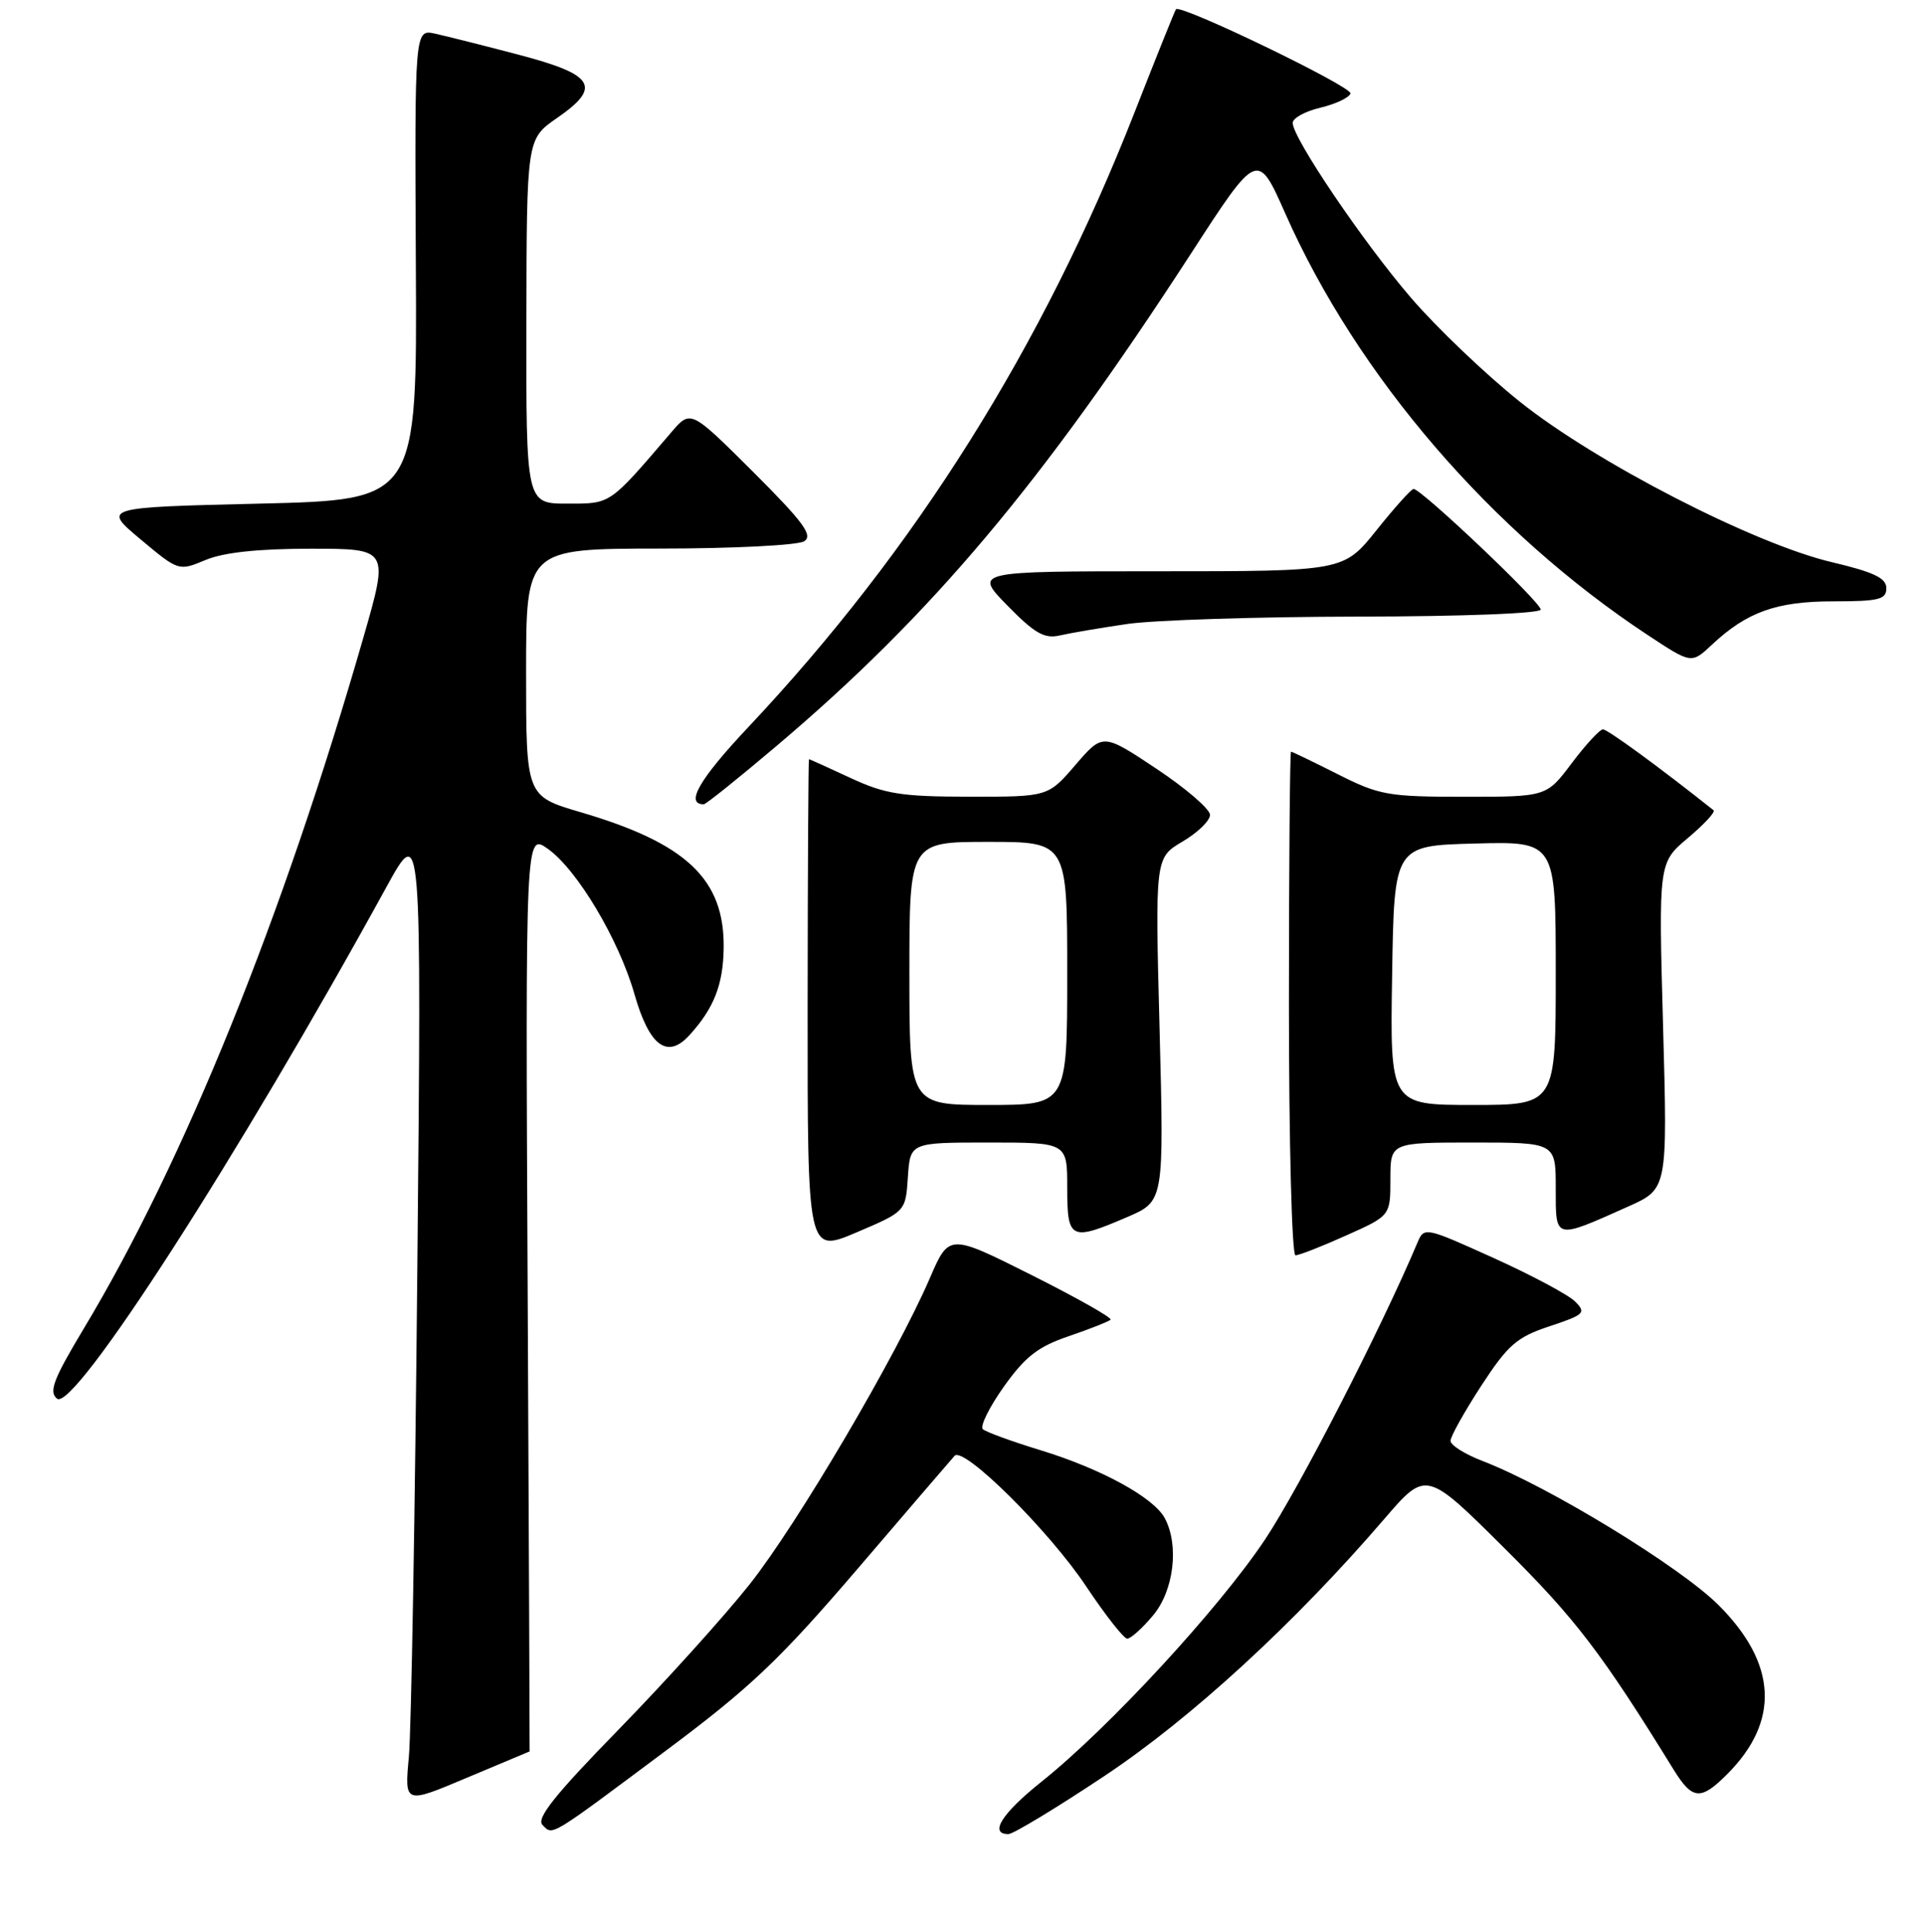 <?xml version="1.0" encoding="UTF-8" standalone="no"?>
<!DOCTYPE svg PUBLIC "-//W3C//DTD SVG 1.1//EN" "http://www.w3.org/Graphics/SVG/1.1/DTD/svg11.dtd" >
<svg xmlns="http://www.w3.org/2000/svg" xmlns:xlink="http://www.w3.org/1999/xlink" version="1.1" viewBox="0 0 256 257">
 <g >
 <path fill="currentColor"
d=" M 88.68 232.84 C 99.84 224.51 103.73 220.82 114.07 208.75 C 120.78 200.91 126.60 194.13 127.01 193.68 C 128.20 192.34 139.62 203.66 144.56 211.10 C 147.09 214.89 149.53 218.00 149.99 218.00 C 150.45 218.00 151.99 216.62 153.41 214.92 C 156.19 211.63 156.92 205.58 154.98 201.97 C 153.51 199.22 146.52 195.40 138.48 192.94 C 134.64 191.77 131.17 190.50 130.77 190.13 C 130.37 189.75 131.63 187.20 133.57 184.47 C 136.40 180.49 138.11 179.15 142.21 177.76 C 145.02 176.80 147.52 175.81 147.77 175.57 C 148.01 175.32 143.28 172.65 137.24 169.62 C 126.28 164.12 126.28 164.12 123.73 170.02 C 119.26 180.39 106.10 202.74 99.76 210.75 C 96.39 215.01 88.54 223.70 82.33 230.07 C 73.85 238.75 71.32 241.92 72.18 242.78 C 73.60 244.20 72.88 244.63 88.68 232.84 Z  M 146.92 236.29 C 158.53 228.57 172.25 215.96 184.21 202.05 C 189.76 195.60 189.76 195.60 200.26 206.05 C 209.67 215.40 213.14 219.95 222.69 235.43 C 225.18 239.46 226.29 239.56 229.80 236.04 C 236.85 229.00 236.46 221.33 228.68 213.55 C 223.56 208.43 206.02 197.72 197.25 194.36 C 194.91 193.46 193.00 192.26 193.00 191.68 C 193.00 191.11 194.84 187.82 197.08 184.37 C 200.65 178.90 201.81 177.89 206.18 176.44 C 210.82 174.90 211.08 174.65 209.58 173.15 C 208.68 172.25 203.80 169.65 198.72 167.35 C 189.58 163.22 189.49 163.20 188.59 165.34 C 183.82 176.65 172.89 197.94 168.34 204.78 C 162.23 213.96 147.56 229.86 138.59 237.02 C 133.31 241.23 131.56 244.00 134.17 244.00 C 134.81 244.00 140.55 240.53 146.92 236.29 Z  M 70.47 233.00 C 70.49 233.00 70.37 205.51 70.21 171.90 C 69.91 110.80 69.91 110.80 72.90 112.93 C 76.80 115.70 82.34 125.00 84.41 132.23 C 86.39 139.17 88.78 140.96 91.74 137.71 C 95.00 134.13 96.23 130.98 96.29 126.10 C 96.40 116.97 91.36 112.19 77.25 108.05 C 70.00 105.92 70.00 105.92 70.00 89.46 C 70.00 73.00 70.00 73.00 87.75 72.98 C 97.51 72.98 106.17 72.54 107.00 72.01 C 108.21 71.23 106.91 69.47 100.20 62.77 C 91.90 54.50 91.90 54.50 89.33 57.50 C 81.01 67.22 81.33 67.00 75.48 67.00 C 70.00 67.00 70.00 67.00 70.04 42.75 C 70.08 18.50 70.08 18.50 74.10 15.71 C 80.11 11.56 79.14 9.94 69.05 7.29 C 64.42 6.07 59.40 4.81 57.90 4.48 C 55.17 3.88 55.17 3.88 55.33 35.19 C 55.50 66.50 55.50 66.50 34.56 67.00 C 13.62 67.50 13.62 67.50 18.70 71.75 C 23.77 75.99 23.77 75.99 27.35 74.50 C 29.76 73.49 34.36 73.00 41.34 73.00 C 51.75 73.00 51.75 73.00 48.37 84.75 C 37.61 122.14 24.50 154.55 11.11 176.81 C 7.12 183.46 6.47 185.15 7.58 186.07 C 9.80 187.91 31.77 153.80 51.42 118.00 C 56.09 109.50 56.09 109.50 55.53 168.50 C 55.23 200.95 54.72 230.31 54.40 233.75 C 53.82 240.01 53.82 240.01 62.13 236.50 C 66.70 234.58 70.45 233.00 70.47 233.00 Z  M 120.80 156.58 C 121.11 152.00 121.11 152.00 131.55 152.00 C 142.00 152.00 142.00 152.00 142.00 158.00 C 142.00 164.95 142.43 165.16 150.01 161.90 C 154.88 159.80 154.88 159.80 154.29 136.96 C 153.69 114.12 153.69 114.12 157.34 111.96 C 159.36 110.77 161.00 109.18 161.00 108.41 C 161.00 107.64 157.79 104.88 153.87 102.27 C 146.74 97.53 146.74 97.53 143.09 101.77 C 139.45 106.00 139.45 106.00 128.97 105.99 C 119.92 105.98 117.77 105.64 113.15 103.49 C 110.21 102.12 107.73 101.00 107.64 101.00 C 107.56 101.00 107.47 115.79 107.46 133.86 C 107.44 166.73 107.44 166.73 113.97 163.95 C 120.50 161.17 120.50 161.17 120.80 156.58 Z  M 179.12 164.36 C 185.00 161.73 185.00 161.73 185.00 156.86 C 185.00 152.00 185.00 152.00 196.00 152.00 C 207.00 152.00 207.00 152.00 207.00 158.07 C 207.00 164.99 206.75 164.93 216.69 160.49 C 221.88 158.16 221.88 158.16 221.28 136.47 C 220.68 114.77 220.68 114.77 224.59 111.48 C 226.74 109.67 228.28 108.01 228.00 107.79 C 220.71 102.00 213.87 97.01 213.27 97.03 C 212.85 97.05 210.98 99.07 209.13 101.53 C 205.77 106.00 205.77 106.00 194.85 106.00 C 184.72 106.00 183.52 105.79 178.00 103.00 C 174.73 101.35 171.93 100.00 171.78 100.00 C 171.63 100.00 171.50 115.08 171.50 133.50 C 171.50 151.98 171.89 167.00 172.37 167.00 C 172.86 167.00 175.89 165.81 179.12 164.36 Z  M 103.31 99.25 C 123.96 81.77 138.56 64.43 158.43 33.79 C 167.32 20.07 167.32 20.07 171.02 28.41 C 180.59 50.02 198.43 70.76 219.28 84.51 C 225.06 88.32 225.06 88.32 227.78 85.77 C 232.45 81.40 236.38 80.00 243.95 80.00 C 250.00 80.00 251.00 79.75 250.99 78.25 C 250.99 76.90 249.32 76.11 243.74 74.79 C 233.37 72.35 212.31 61.51 202.21 53.43 C 197.64 49.78 191.14 43.57 187.76 39.64 C 181.39 32.24 172.00 18.36 172.00 16.35 C 172.00 15.72 173.65 14.81 175.67 14.33 C 177.69 13.85 179.50 13.00 179.69 12.44 C 179.98 11.56 157.09 0.51 156.47 1.23 C 156.34 1.38 153.85 7.57 150.94 15.00 C 138.69 46.24 121.79 73.12 99.58 96.72 C 93.05 103.66 91.12 107.00 93.64 107.00 C 93.93 107.00 98.28 103.51 103.31 99.25 Z  M 150.00 83.01 C 153.57 82.49 167.41 82.05 180.75 82.03 C 194.69 82.01 205.00 81.61 205.00 81.09 C 205.00 80.10 189.04 64.97 188.08 65.05 C 187.76 65.07 185.54 67.55 183.14 70.55 C 178.77 76.00 178.77 76.00 154.18 76.00 C 129.58 76.00 129.58 76.00 134.04 80.56 C 137.66 84.26 138.97 85.01 141.00 84.54 C 142.38 84.22 146.43 83.53 150.00 83.01 Z  M 121.00 129.50 C 121.00 112.00 121.00 112.00 131.50 112.00 C 142.00 112.00 142.00 112.00 142.00 129.50 C 142.00 147.00 142.00 147.00 131.50 147.00 C 121.00 147.00 121.00 147.00 121.00 129.50 Z  M 185.23 129.75 C 185.50 112.50 185.50 112.50 196.25 112.22 C 207.00 111.93 207.00 111.93 207.00 129.47 C 207.00 147.00 207.00 147.00 195.98 147.00 C 184.95 147.00 184.95 147.00 185.23 129.75 Z "/>
</g>
</svg>